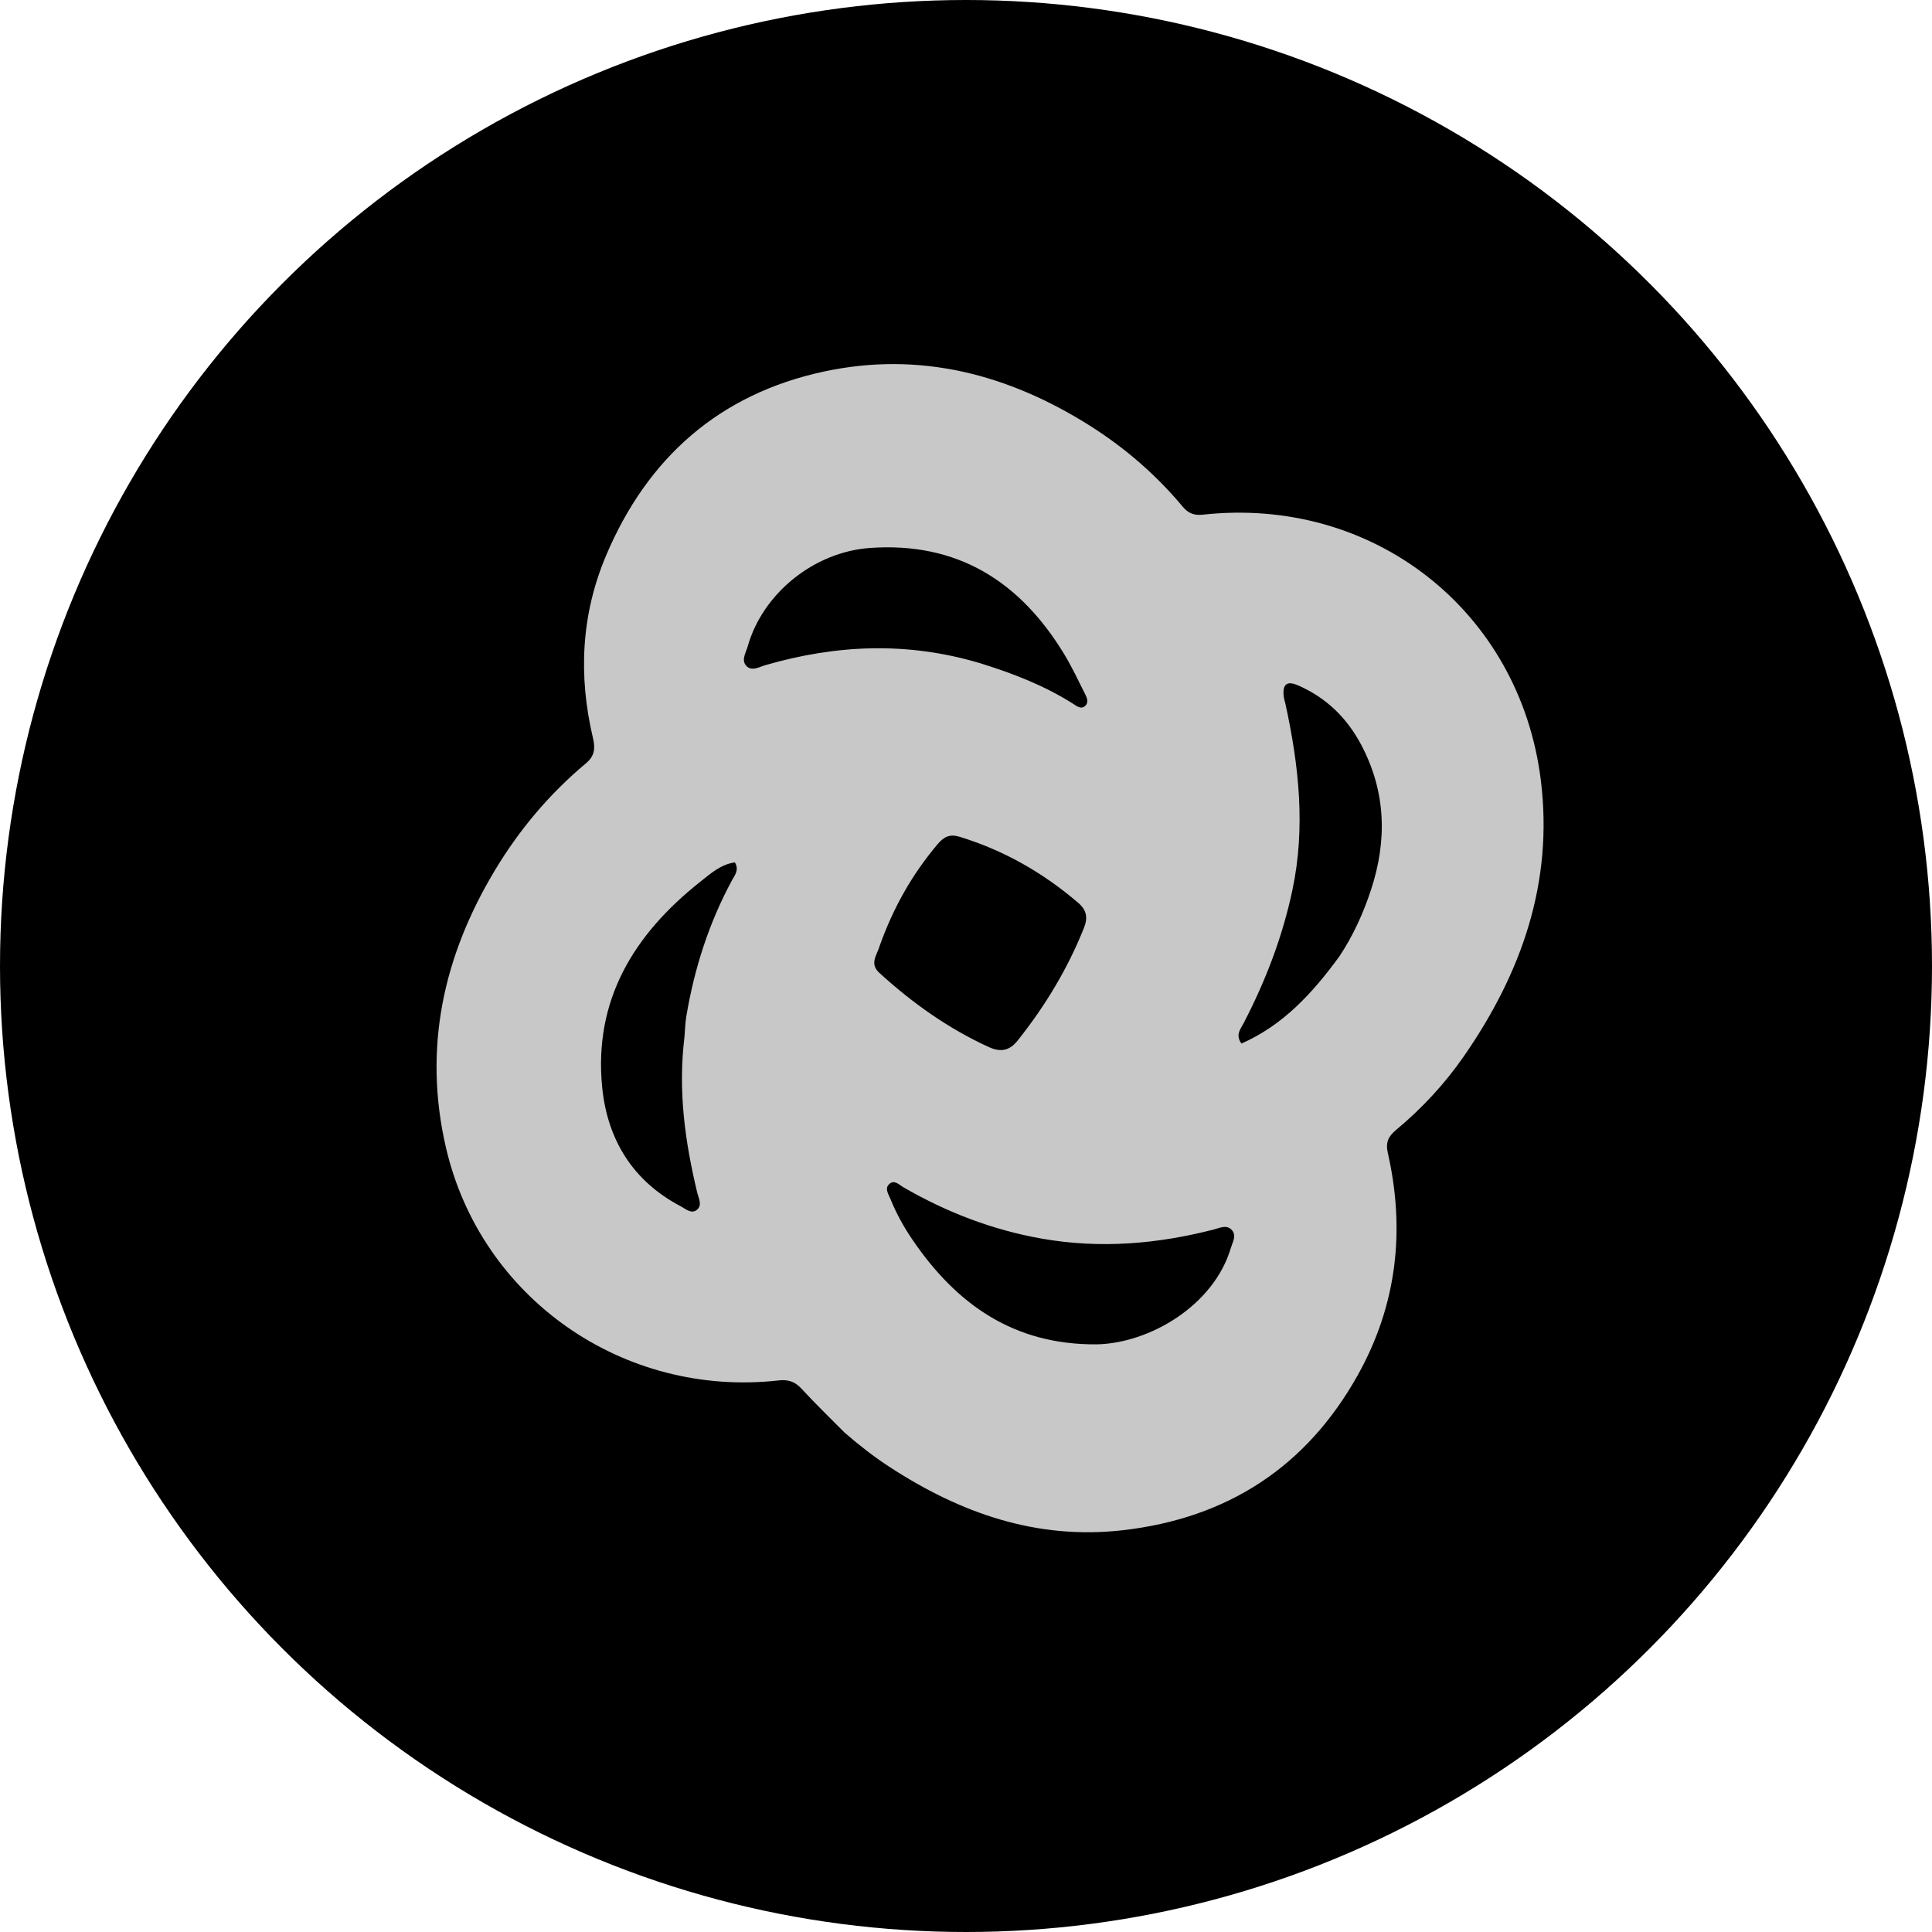<svg xmlns="http://www.w3.org/2000/svg" viewBox="0 0 1024 1024">
  <!-- Fondo circular negro -->
  <circle cx="512" cy="512" r="512" fill="#000000"/>
  
  <!-- Tu logo encima del círculo, maximizado y centrado -->
  <g 
    style="filter: drop-shadow(0px 0px 8px rgba(255, 255, 255, 0.3));" 
    transform="translate(-256, -256) scale(1.5)"
  >
    <path fill="#C8C8C8" stroke="none" d="M469.124,676.897 C463.831,671.561 458.676,666.577 453.829,661.309 C451.538,658.819 449.112,658.066 445.864,658.431 C390.924,664.615 340.443,629.342 328.185,575.926 C320.171,541.004 327.274,508.609 345.514,478.227 C354.175,463.801 364.852,451.129 377.742,440.354 C380.792,437.804 381.046,435.063 380.197,431.482 C374.983,409.494 375.983,387.842 384.84,366.915 C399.472,332.34 424.925,309.878 461.725,301.965 C495.675,294.664 527.079,302.89 556.071,321.275 C568.392,329.089 579.291,338.582 588.654,349.786 C590.552,352.057 592.677,352.857 595.644,352.529 C655.78,345.891 707.586,386.355 715.093,446.196 C719.637,482.421 708.299,514.5 687.909,543.906 C681.134,553.676 673.095,562.335 663.954,569.938 C661.307,572.14 660.183,574.246 661.048,578.053 C667.259,605.41 664.253,631.719 650.536,656.367 C632.382,688.989 604.378,707.135 567.411,711.367 C536.981,714.85 509.973,705.322 484.879,688.933 C479.426,685.372 474.307,681.387 469.124,676.897 M481.488,504.908 C480.598,508.073 477.748,511.11 481.399,514.442 C493.027,525.056 505.708,534.078 520.072,540.649 C524.061,542.474 527.29,542.052 530.19,538.415 C539.903,526.231 547.883,513.071 553.666,498.569 C555.102,494.968 554.666,492.269 551.691,489.715 C539.282,479.064 525.405,471.134 509.725,466.335 C506.3,465.287 504.22,466.297 502.025,468.891 C493.104,479.436 486.373,491.19 481.488,504.908 M517.183,405.065 C528.659,408.64 539.811,412.945 550.01,419.447 C551.212,420.213 552.668,421.403 554.09,420.119 C555.421,418.916 554.778,417.276 554.106,415.948 C551.703,411.196 549.452,406.343 546.693,401.801 C531.07,376.078 508.944,362.077 478.039,364.288 C458.317,365.699 440.177,380.287 434.86,399.075 C434.222,401.329 432.399,404.053 434.521,406.098 C436.422,407.93 438.976,406.308 441.146,405.682 C466.159,398.464 491.229,397.279 517.183,405.065 M558.288,645.686 C576.848,645.275 599.549,632.022 605.586,611.618 C606.196,609.557 607.618,607.401 606.07,605.466 C604.271,603.219 601.823,604.517 599.592,605.094 C579.549,610.276 559.318,611.946 538.803,608.336 C521.402,605.275 505.19,599.034 489.922,590.207 C488.435,589.347 486.743,587.464 484.998,588.938 C483.069,590.567 484.631,592.633 485.351,594.426 C487.406,599.549 490.102,604.366 493.198,608.892 C508.638,631.463 528.793,645.944 558.288,645.686 M644.003,508.506 C648.804,501.239 652.373,493.391 655.092,485.133 C660.868,467.589 660.403,450.44 651.677,433.898 C646.625,424.322 639.225,417.108 629.201,412.786 C625.467,411.176 623.872,412.393 624.231,416.46 C624.317,417.443 624.655,418.403 624.868,419.375 C629.625,441.122 632.02,462.934 627.355,485.064 C623.864,501.626 617.879,517.228 610.099,532.201 C609.023,534.272 607.087,536.338 609.337,539.399 C624.068,532.893 634.407,521.657 644.003,508.506 M412.514,537.146 C412.73,534.663 412.777,532.152 413.189,529.702 C416.022,512.843 421.172,496.756 429.334,481.678 C430.308,479.88 431.906,478.082 430.344,475.394 C425.345,476.062 421.745,479.347 418.061,482.266 C394.643,500.82 380.357,524.07 383.456,554.952 C385.299,573.309 394.235,587.988 411.131,596.869 C412.936,597.818 415.04,599.844 417.033,598.051 C418.87,596.4 417.485,594.009 416.993,591.942 C412.772,574.21 410.178,556.337 412.514,537.146 z"/>
  </g>
</svg>